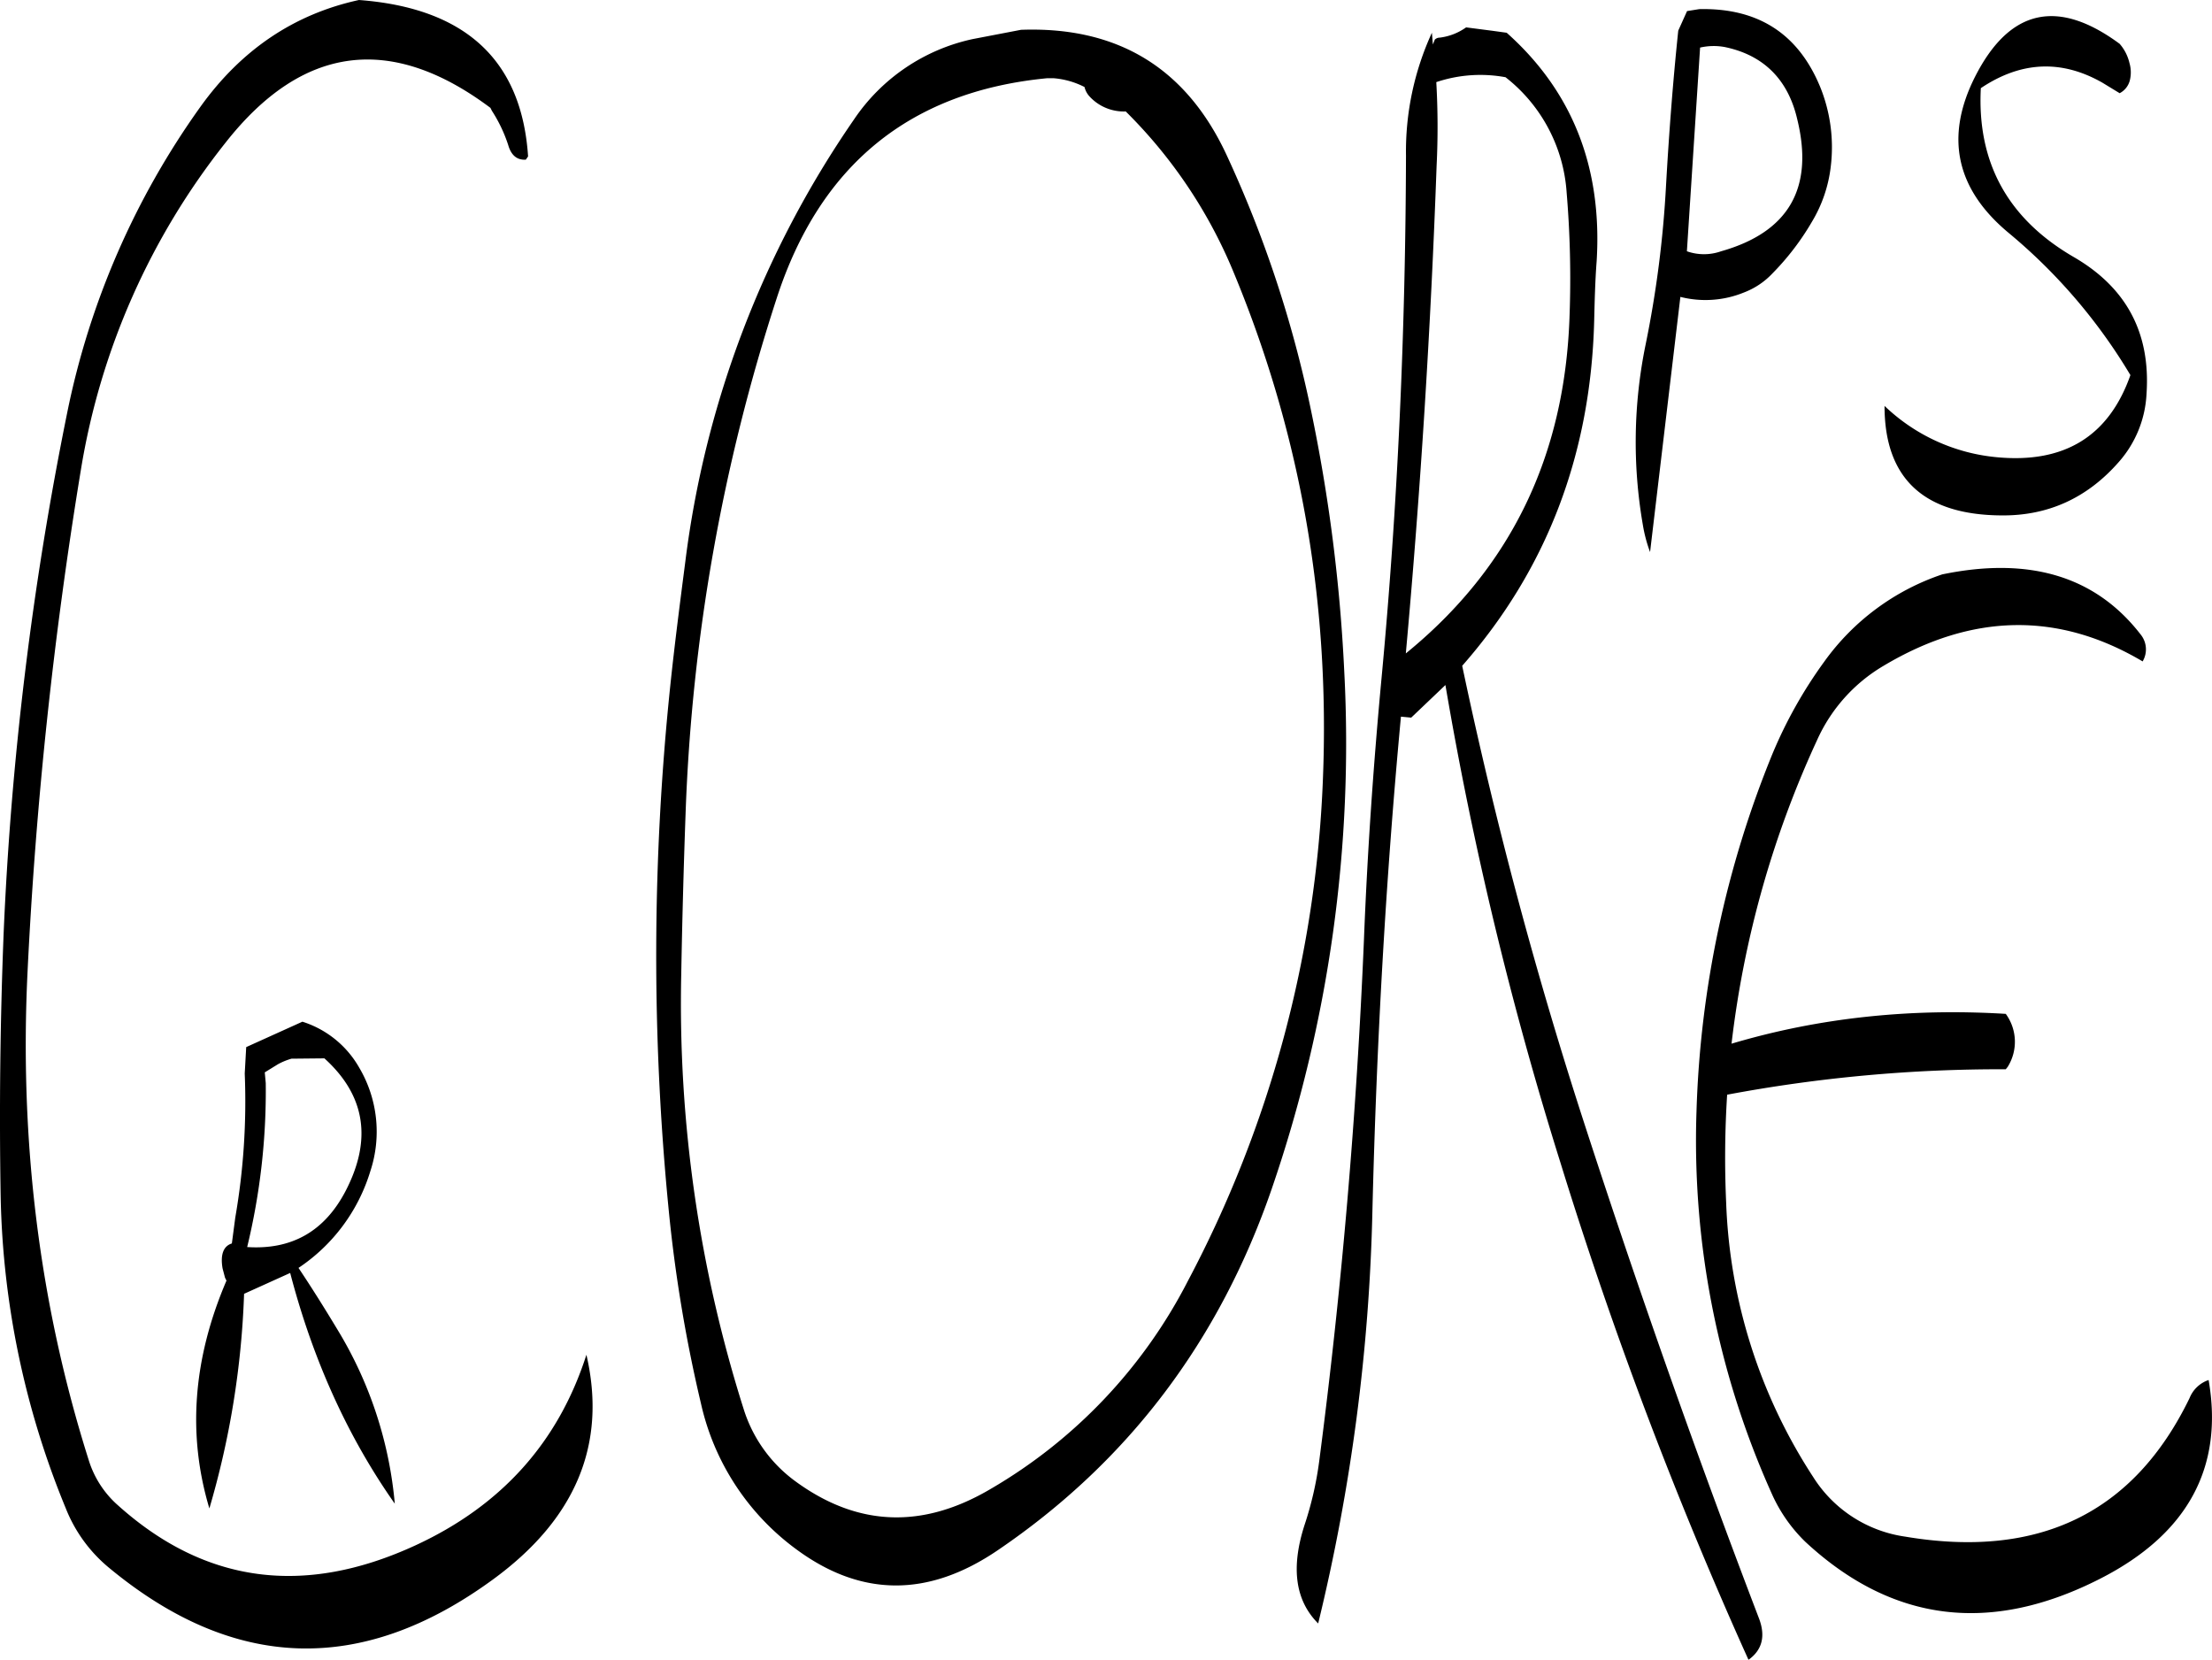 <svg id="Layer_1" data-name="Layer 1" xmlns="http://www.w3.org/2000/svg" viewBox="0 0 543.03 407.4"><defs><style>.cls-1{fill-rule:evenodd;}</style></defs><path class="cls-1" d="M91,307.92l-13.8,6.24-.36,6.48A166.71,166.71,0,0,1,74.52,356l-.84,6.36c-2,.6-2.88,2.64-2.28,6.12l.6,2.28.36.72c-8.28,19.32-9.6,37.92-4.2,55.92a211.88,211.88,0,0,0,8.52-52.68L88,369.6c5.64,21.6,14.28,40.44,25.68,56.64a98.91,98.91,0,0,0-13.56-41.88c-3.24-5.4-6.6-10.8-10.08-16a43.81,43.81,0,0,0,17.64-23.76,30.91,30.91,0,0,0-2.76-25.44A24.54,24.54,0,0,0,91,307.92Zm5.4,9c10.08,9.12,11.76,20,5.16,32.64q-7.74,14.76-24.12,13.68A162.74,162.74,0,0,0,82,323l-.24-2.64,3.24-2A16.3,16.3,0,0,1,88.32,317Zm50-221.4q-2.34-35.46-41.52-38.4C88.92,60.6,76,69.36,66,83.28a195.72,195.72,0,0,0-32.76,75.24,816.69,816.69,0,0,0-15.6,128c-.84,21.48-1.08,43-.72,64.2a211.12,211.12,0,0,0,16,76.68A36.13,36.13,0,0,0,43.56,442q45.9,38,94,3,30.78-22.32,23.16-55.32c-6.84,21.36-20.76,37-42,46.8q-41,18.9-73-9.84a24.31,24.31,0,0,1-7.2-11.16c-12.12-38.28-17-78.24-15-119.76A1081.23,1081.23,0,0,1,36.6,172.56,174.18,174.18,0,0,1,72.24,92c18.84-23.88,40.56-26.64,64.92-8.4l.36.72a35.87,35.87,0,0,1,4,8.4q1.08,3.78,4.32,3.6Zm121-31.08-11.88,2.28a47.11,47.11,0,0,0-29.16,19.8A244,244,0,0,0,185,195c-1.32,10.2-2.64,20.4-3.72,30.72a637.61,637.61,0,0,0-.36,128.4,356.9,356.9,0,0,0,7.92,47.52,60.86,60.86,0,0,0,23.52,35.88q23.76,17.46,49.2.24,48.06-32.58,67.44-88.92a336.58,336.58,0,0,0,17.76-127,407.17,407.17,0,0,0-8.16-64,287.37,287.37,0,0,0-20.76-62.76Q302.94,63.12,267.36,64.44Zm25.68,20A119.76,119.76,0,0,1,319.2,123q25,59.58,22.32,125.52a286.41,286.41,0,0,1-33.12,123,125.22,125.22,0,0,1-48.48,51.12q-25,14.76-47.76-1.8A34.74,34.74,0,0,1,199.32,403,329.51,329.51,0,0,1,184,296.28c.24-13.32.6-26.64,1.08-39.84a460.33,460.33,0,0,1,22.32-126C218,97.68,240.12,79.56,273.84,76.32h1.56A20.19,20.19,0,0,1,283,78.48a5.22,5.22,0,0,0,1.2,2.28A11.43,11.43,0,0,0,293,84.48ZM479.16,220.56q32.58-19.44,63.6-1.08a5.79,5.79,0,0,0-.48-6.6q-16.56-21.42-48.72-14.76a58.6,58.6,0,0,0-29,21.48,110.89,110.89,0,0,0-12.72,22.68,251.59,251.59,0,0,0-18.6,87.6,211.19,211.19,0,0,0,18.72,94.44,37.9,37.9,0,0,0,8,11.28q32,29.7,72.48,9c21.36-10.92,30.24-27.24,26.52-48.72a7.71,7.71,0,0,0-4.68,4.44q-20.52,42.3-69.84,34a32,32,0,0,1-22.56-14.64,131.71,131.71,0,0,1-21.36-67.32,244.14,244.14,0,0,1,.24-26.52,363.46,363.46,0,0,1,68.4-6.24l.48-.6a11.6,11.6,0,0,0-.48-13q-35.46-2.16-67.32,7.32a245.37,245.37,0,0,1,21-74.52A40.3,40.3,0,0,1,479.16,220.56ZM369.36,77.28a34,34,0,0,1,17-1.2,39.22,39.22,0,0,1,15,28.32,251.84,251.84,0,0,1,.72,30.12c-1.08,34.44-14.4,62-40.2,83q5.4-59.58,7.56-119.76A194.27,194.27,0,0,0,369.36,77.28Zm13.8-12.6-6.48-.84a14.14,14.14,0,0,1-6.48,2.52,1.72,1.72,0,0,0-1.2.48l-.48,1.2-.24-2.88a69.75,69.75,0,0,0-6.36,30.12c-.12,43-2,85.68-6,128.28-2,21.36-3.48,42.72-4.32,64.2q-2.7,64.62-11,128.16a84.25,84.25,0,0,1-3.6,15.6c-3.36,10.44-2.28,18.48,3.36,24.12a472.22,472.22,0,0,0,13.32-101.4c1-40.68,3.24-81,7-121.2l2.52.24,8.4-8a889.17,889.17,0,0,0,28.2,117.12,1051.68,1051.68,0,0,0,46.2,122.16c3.36-2.4,4.2-5.76,2.64-10Q425.88,395,406.08,334.08a1093.46,1093.46,0,0,1-30.36-113.52q31.14-35.46,32.4-84.72c.12-4.92.24-9.84.6-14.52q2.16-34.56-22.08-56.16Zm80.4,13.68c-5.4-13-15.24-19.32-29.64-19l-3,.48-2.16,4.8c-1.32,12.6-2.28,25.32-3,38a264.67,264.67,0,0,1-5,39,118.88,118.88,0,0,0-.72,44.16,36,36,0,0,0,1.8,6.84l7.44-62.64a25,25,0,0,0,15.6-1.08,18.76,18.76,0,0,0,7-4.68,63.73,63.73,0,0,0,9.72-12.72A33.85,33.85,0,0,0,466.2,98,39.36,39.36,0,0,0,463.56,78.36ZM458,86.52c4.08,16.8-2.16,27.6-18.72,32.28a12.6,12.6,0,0,1-8.4,0l3.24-50a15,15,0,0,1,6.12-.12C449.76,70.68,455.76,76.68,458,86.52ZM537.12,80a4.91,4.91,0,0,0,2.52-3.24,8.22,8.22,0,0,0-.12-4.2,10.91,10.91,0,0,0-2.4-4.68Q514.26,51,501.6,76c-7.44,14.76-4.68,27.6,8.4,38.4a135.55,135.55,0,0,1,29.76,34.8q-7.92,22.5-32.76,20.16a45.94,45.94,0,0,1-27.6-12.6c0,17.76,9.6,26.76,28.68,26.88,11.52.12,21.12-4.32,28.8-13.08a27.24,27.24,0,0,0,6.84-16.8c1-14.88-4.92-26-17.76-33.48-16.2-9.36-23.88-23.16-22.92-41.52,9.84-6.6,19.8-7.08,29.88-1.32Z" transform="translate(-16.76 -57.12)"/></svg>